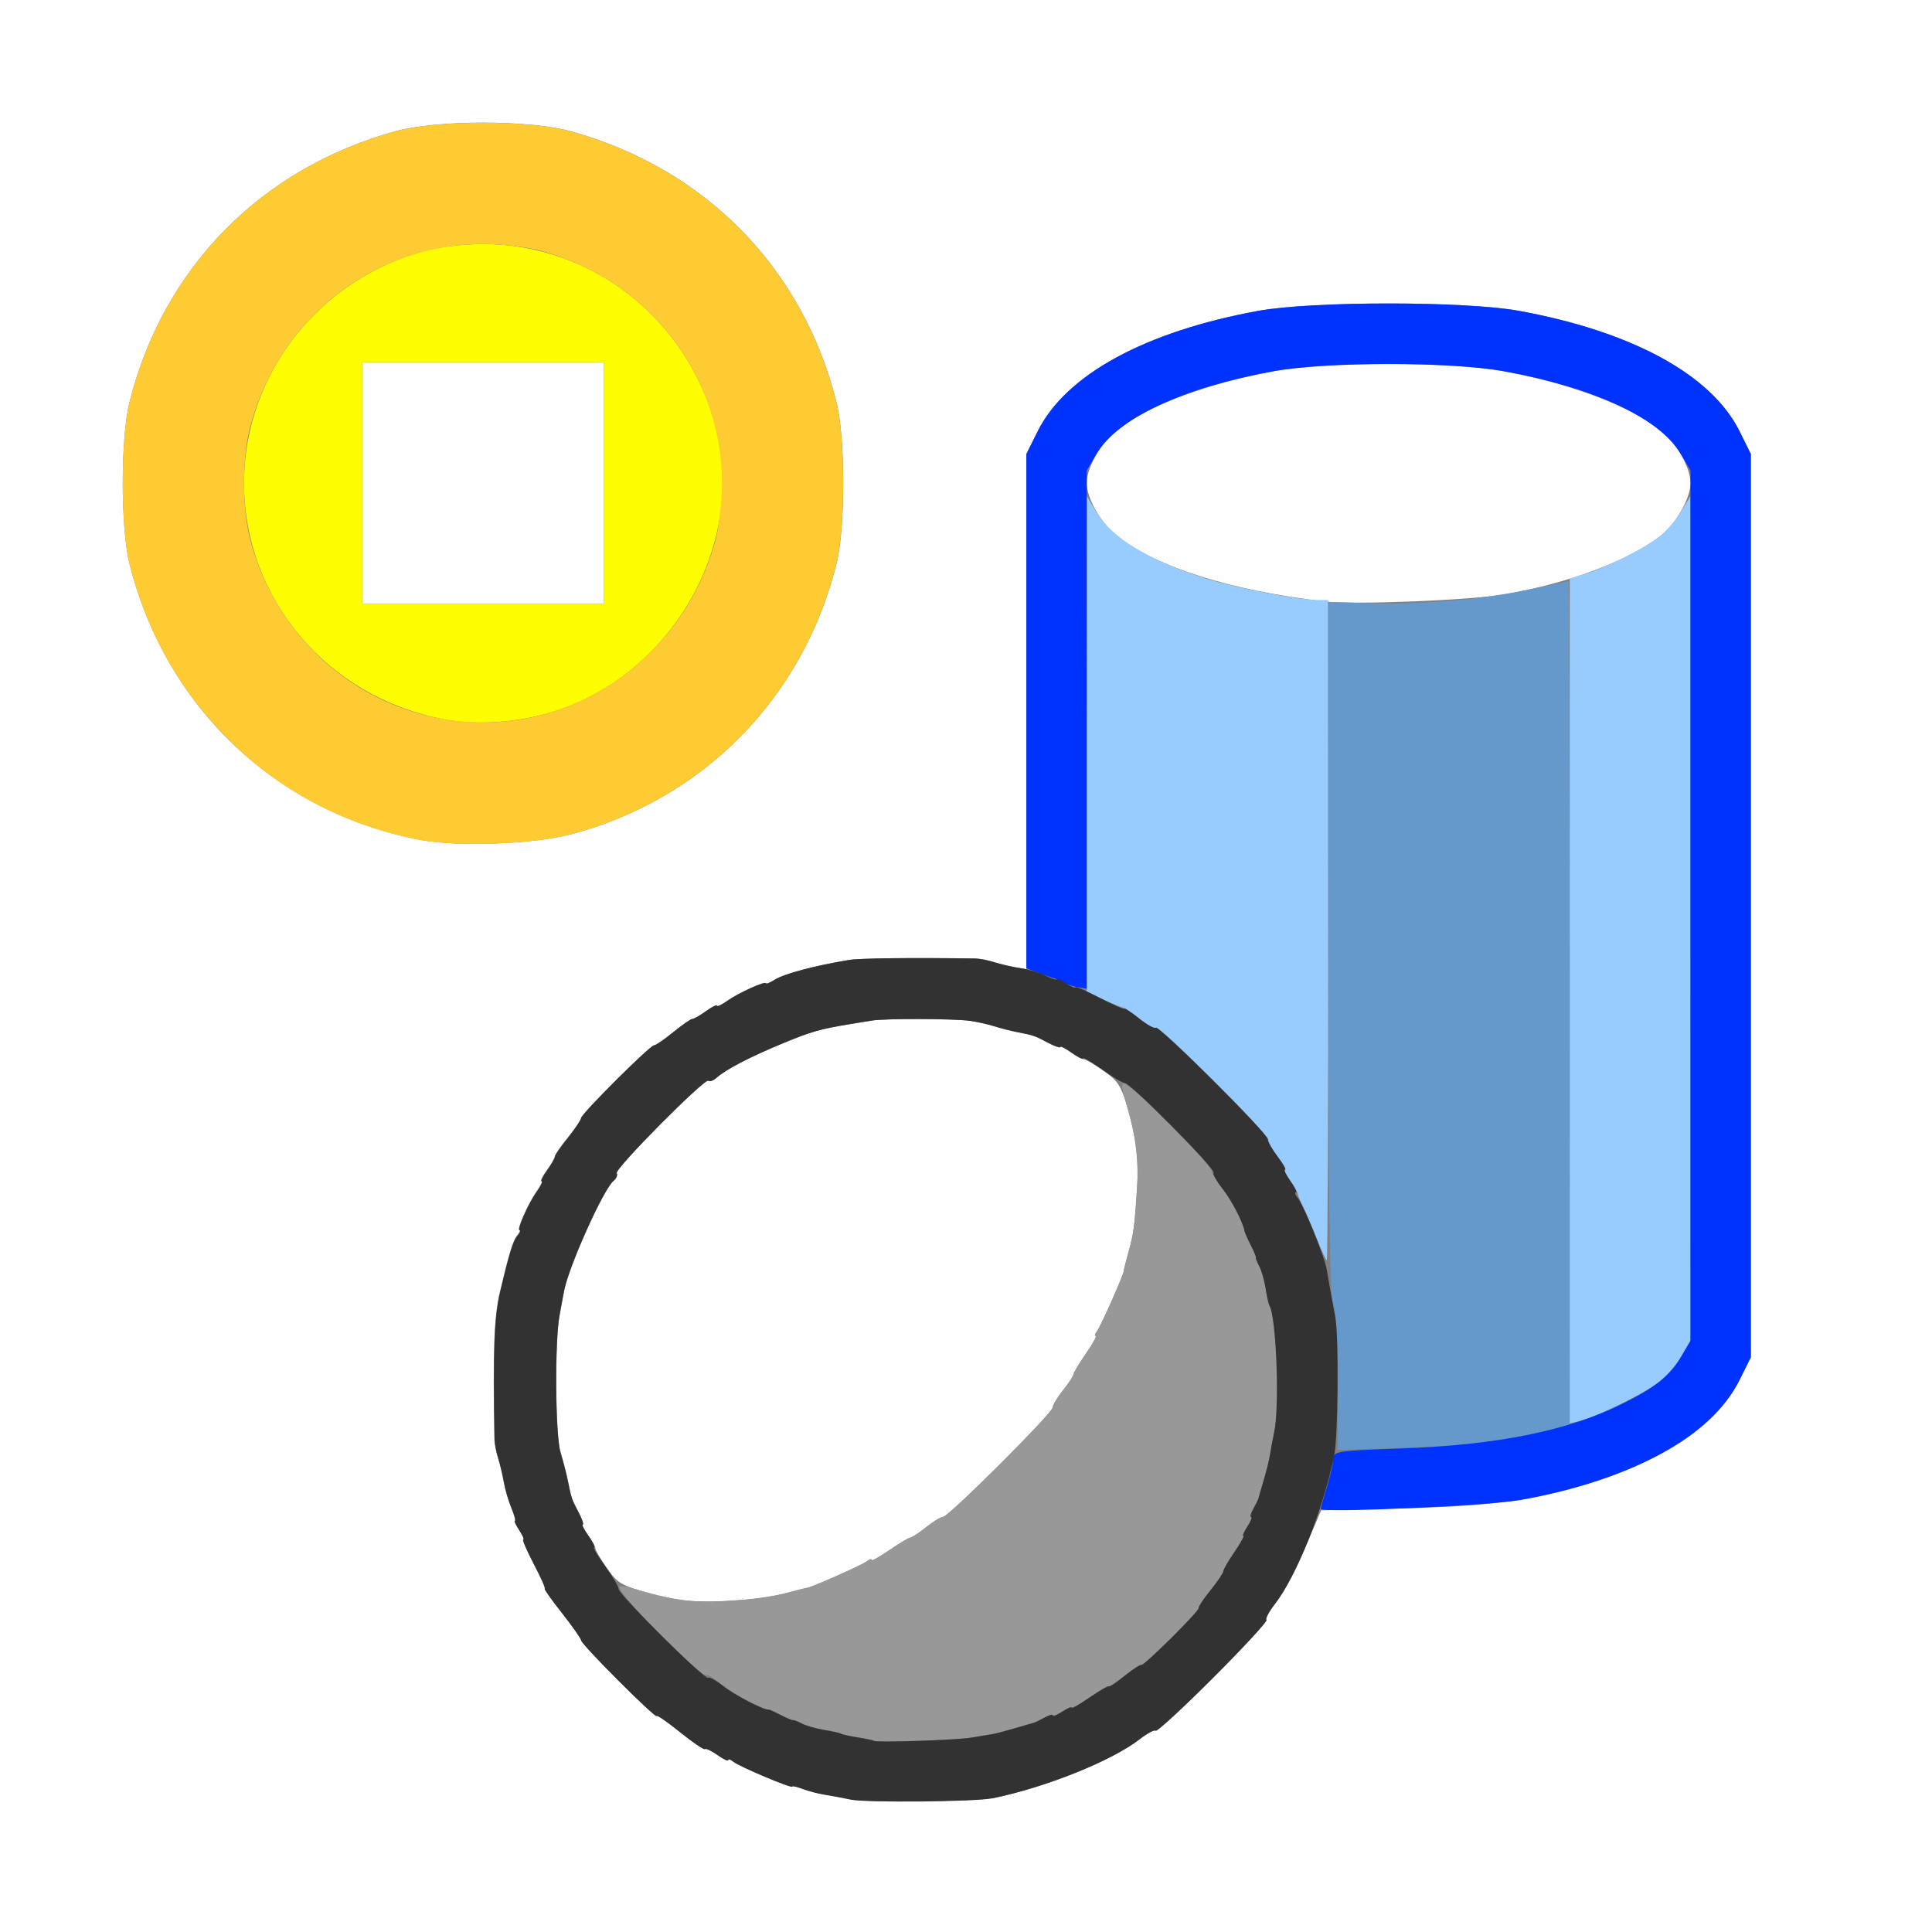 <?xml version="1.0" encoding="UTF-8" standalone="no"?>
<!-- Created with Inkscape (http://www.inkscape.org/) -->

<svg
   xmlns:dc="http://purl.org/dc/elements/1.1/"
   xmlns:cc="http://creativecommons.org/ns#"
   xmlns:rdf="http://www.w3.org/1999/02/22-rdf-syntax-ns#"
   xmlns:svg="http://www.w3.org/2000/svg"
   xmlns="http://www.w3.org/2000/svg"
   xmlns:sodipodi="http://sodipodi.sourceforge.net/DTD/sodipodi-0.dtd"
   xmlns:inkscape="http://www.inkscape.org/namespaces/inkscape"
   version="1.1"
   id="svg2"
   width="16"
   height="16"
   viewBox="0 0 16 16"
   sodipodi:docname="SCENE_DATA.svg"
   inkscape:version="0.92.4 (5da689c313, 2019-01-14)">
  <rect x="0" y="0" width="16" height="16" fill="#808080" stroke="none"/>
  <defs
     id="defs6" />
  <sodipodi:namedview
     pagecolor="#ffffff"
     bordercolor="#666666"
     borderopacity="1"
     objecttolerance="10"
     gridtolerance="10"
     guidetolerance="10"
     inkscape:pageopacity="0"
     inkscape:pageshadow="2"
     inkscape:window-width="1065"
     inkscape:window-height="773"
     id="namedview4"
     showgrid="false"
     fit-margin-top="0"
     fit-margin-left="0"
     fit-margin-right="0"
     fit-margin-bottom="0"
     inkscape:zoom="13.88094"
     inkscape:cx="7.9245352"
     inkscape:cy="9.0051536"
     inkscape:window-x="0"
     inkscape:window-y="0"
     inkscape:window-maximized="0"
     inkscape:current-layer="svg2" />
  <g
     id="SCENE_DATA">
    <path
       style="fill:#ffffff;stroke-width:0.031"
       d="M 0,8 V 0 h 8 8 v 8 8 H 8 0 Z m 8.219,6.893 c 0.441,-0.09 0.991,-0.31 1.222,-0.491 0.062,-0.048 0.121,-0.08 0.131,-0.069 0.01,0.01 0.225,-0.188 0.477,-0.44 0.252,-0.252 0.45,-0.467 0.44,-0.477 -0.01,-0.01 0.021,-0.069 0.069,-0.131 0.085,-0.109 0.17,-0.275 0.315,-0.617 l 0.068,-0.16 0.678,-0.017 c 0.748,-0.018 1.092,-0.066 1.568,-0.217 0.632,-0.201 1.036,-0.481 1.217,-0.843 l 0.095,-0.191 V 7.5 3.76 L 14.405,3.569 C 14.171,3.102 13.515,2.745 12.578,2.574 c -0.448,-0.081 -1.709,-0.081 -2.156,0 C 9.485,2.745 8.829,3.102 8.595,3.569 L 8.5,3.76 V 5.894 8.027 L 8.414,8.012 C 8.367,8.004 8.286,7.985 8.234,7.968 8.183,7.952 8.113,7.939 8.078,7.938 7.553,7.931 7.119,7.936 7.031,7.95 6.743,7.998 6.494,8.064 6.414,8.114 c -0.039,0.024 -0.07,0.037 -0.07,0.029 0,-0.024 -0.228,0.078 -0.32,0.144 -0.047,0.034 -0.086,0.052 -0.086,0.041 0,-0.011 -0.041,0.009 -0.091,0.045 -0.05,0.036 -0.101,0.065 -0.114,0.065 -0.013,0 -0.083,0.049 -0.157,0.109 -0.073,0.06 -0.145,0.109 -0.159,0.109 -0.034,0 -0.605,0.57 -0.605,0.603 0,0.015 -0.049,0.087 -0.109,0.16 -0.06,0.073 -0.109,0.144 -0.109,0.157 0,0.013 -0.029,0.064 -0.065,0.114 -0.036,0.05 -0.056,0.091 -0.045,0.091 0.011,0 -0.008,0.039 -0.041,0.086 -0.07,0.099 -0.168,0.32 -0.141,0.32 0.01,0 1.875e-4,0.021 -0.021,0.047 -0.034,0.04 -0.068,0.155 -0.142,0.468 -0.048,0.206 -0.058,0.467 -0.045,1.219 5.844e-4,0.034 0.014,0.105 0.031,0.156 0.016,0.052 0.037,0.141 0.047,0.199 0.01,0.058 0.038,0.153 0.062,0.211 0.024,0.058 0.038,0.106 0.029,0.106 -0.008,0 0.008,0.035 0.036,0.078 0.028,0.043 0.043,0.078 0.033,0.078 -0.01,0 0.03,0.091 0.088,0.203 0.058,0.112 0.099,0.203 0.09,0.203 -0.009,0 0.055,0.091 0.143,0.202 0.088,0.111 0.159,0.214 0.159,0.227 0,0.014 0.141,0.165 0.312,0.336 0.172,0.171 0.312,0.301 0.312,0.289 0,-0.013 0.087,0.047 0.193,0.133 0.106,0.086 0.2,0.149 0.207,0.141 0.008,-0.008 0.054,0.014 0.104,0.049 0.049,0.035 0.089,0.054 0.089,0.042 0,-0.012 0.019,-0.006 0.042,0.013 0.048,0.04 0.489,0.226 0.489,0.206 0,-0.007 0.039,0.002 0.086,0.02 0.047,0.018 0.128,0.039 0.18,0.047 0.052,0.008 0.15,0.026 0.219,0.041 0.127,0.027 1.029,0.018 1.172,-0.011 z M 4.723,6.911 C 5.824,6.621 6.65,5.782 6.928,4.668 c 0.074,-0.297 0.074,-1.038 0,-1.335 C 6.65,2.219 5.839,1.393 4.723,1.086 4.379,0.992 3.621,0.992 3.277,1.086 2.161,1.393 1.35,2.219 1.072,3.332 c -0.074,0.297 -0.074,1.038 0,1.335 0.297,1.189 1.214,2.06 2.407,2.288 0.31,0.059 0.933,0.037 1.244,-0.045 z"
       id="path835"
       inkscape:connector-curvature="0" />
    <path
       style="fill:#fefefe;stroke-width:0.031"
       d="m 5.594,13.244 c -0.077,-0.016 -0.155,-0.032 -0.172,-0.037 -0.28,-0.077 -0.304,-0.09 -0.396,-0.221 -0.053,-0.075 -0.096,-0.148 -0.095,-0.162 3.218e-4,-0.014 -0.027,-0.065 -0.061,-0.112 -0.034,-0.047 -0.053,-0.086 -0.043,-0.086 0.01,0 -0.006,-0.046 -0.035,-0.102 -0.058,-0.109 -0.06,-0.115 -0.088,-0.258 -0.01,-0.052 -0.038,-0.16 -0.062,-0.241 -0.043,-0.147 -0.048,-0.922 -0.007,-1.134 0.01,-0.052 0.026,-0.139 0.036,-0.195 0.036,-0.198 0.326,-0.846 0.411,-0.917 0.024,-0.02 0.035,-0.048 0.026,-0.063 -0.021,-0.033 0.732,-0.792 0.759,-0.766 0.01,0.01 0.041,-7.624e-4 0.068,-0.025 0.079,-0.07 0.274,-0.171 0.549,-0.285 0.237,-0.098 0.303,-0.117 0.563,-0.16 0.052,-0.008 0.129,-0.021 0.172,-0.028 0.108,-0.018 0.679,-0.016 0.812,0.002 0.06,0.008 0.152,0.029 0.203,0.045 0.052,0.016 0.136,0.038 0.187,0.048 0.142,0.028 0.149,0.03 0.258,0.088 0.056,0.03 0.102,0.045 0.102,0.035 0,-0.01 0.039,0.009 0.086,0.043 0.047,0.034 0.098,0.061 0.112,0.061 0.014,-3.218e-4 0.088,0.043 0.162,0.095 0.13,0.092 0.151,0.13 0.221,0.396 0.048,0.183 0.067,0.378 0.055,0.561 -0.02,0.324 -0.029,0.394 -0.073,0.549 -0.022,0.077 -0.038,0.144 -0.037,0.148 0.005,0.018 -0.193,0.465 -0.222,0.501 -0.017,0.021 -0.022,0.039 -0.011,0.039 0.012,0 -0.025,0.067 -0.082,0.148 -0.056,0.082 -0.103,0.159 -0.103,0.172 -2.188e-4,0.013 -0.039,0.072 -0.086,0.131 -0.047,0.059 -0.086,0.124 -0.086,0.143 0,0.045 -0.862,0.905 -0.907,0.905 -0.018,0 -0.082,0.039 -0.141,0.086 -0.059,0.047 -0.118,0.086 -0.131,0.086 -0.013,2.19e-4 -0.09,0.047 -0.172,0.103 -0.082,0.056 -0.148,0.093 -0.148,0.082 0,-0.012 -0.018,-0.007 -0.039,0.011 -0.035,0.029 -0.483,0.227 -0.501,0.222 -0.004,-0.001 -0.071,0.015 -0.148,0.036 -0.252,0.069 -0.73,0.097 -0.938,0.055 z M 3,4 V 3 H 4 5 V 4 5 H 4 3 Z m 7.969,0.981 C 10.189,4.889 9.595,4.702 9.256,4.444 9.122,4.341 9,4.131 9,4 9,3.869 9.122,3.659 9.256,3.556 c 0.266,-0.203 0.749,-0.383 1.291,-0.481 0.44,-0.08 1.467,-0.08 1.906,0 0.541,0.098 1.024,0.278 1.291,0.481 C 13.878,3.659 14,3.869 14,4 c 0,0.131 -0.122,0.341 -0.256,0.444 -0.265,0.202 -0.753,0.385 -1.275,0.477 -0.284,0.05 -1.256,0.089 -1.5,0.06 z"
       id="path833"
       inkscape:connector-curvature="0" />
    <path
       style="fill:#98cbfe;stroke-width:0.031"
       d="M 13,8.29 V 4.791 l 0.133,-0.04 c 0.169,-0.051 0.478,-0.206 0.61,-0.307 0.056,-0.043 0.137,-0.136 0.179,-0.207 l 0.077,-0.128 2.82e-4,3.497 2.81e-4,3.497 -0.077,0.131 c -0.042,0.072 -0.126,0.169 -0.187,0.215 -0.123,0.094 -0.516,0.286 -0.65,0.318 l -0.086,0.021 z m -2.095,1.968 c -0.039,-0.099 -0.09,-0.218 -0.114,-0.265 -0.023,-0.047 -0.044,-0.096 -0.045,-0.109 -0.002,-0.013 -0.03,-0.062 -0.064,-0.11 -0.034,-0.047 -0.052,-0.086 -0.04,-0.086 0.012,0 -0.015,-0.048 -0.06,-0.107 -0.045,-0.059 -0.082,-0.124 -0.082,-0.145 0,-0.048 -0.904,-0.949 -0.928,-0.924 C 9.562,8.521 9.503,8.489 9.441,8.44 9.379,8.391 9.318,8.349 9.305,8.346 9.292,8.344 9.219,8.315 9.141,8.281 L 9,8.221 9,6.165 9.001,4.109 9.078,4.238 c 0.131,0.218 0.438,0.405 0.907,0.552 C 10.239,4.87 10.752,4.969 10.912,4.969 h 0.088 v 2.734 c 0,1.504 -0.005,2.734 -0.012,2.734 -0.007,0 -0.044,-0.081 -0.083,-0.18 z"
       id="path831"
       inkscape:connector-curvature="0" />
    <path
       style="fill:#fefe00;stroke-width:0.031"
       d="M 3.672,5.956 C 2.708,5.772 2.021,4.958 2.021,4 2.021,3.099 2.641,2.308 3.531,2.074 3.646,2.044 3.849,2.021 4,2.021 c 0.901,0 1.692,0.62 1.926,1.511 0.266,1.01 -0.4,2.12 -1.433,2.387 -0.271,0.07 -0.576,0.084 -0.821,0.037 z M 5,4 V 3 H 4 3 v 1 1 h 1 1 z"
       id="path829"
       inkscape:connector-curvature="0" />
    <path
       style="fill:#fecb32;stroke-width:0.031"
       d="M 3.479,6.956 C 2.839,6.834 2.281,6.533 1.841,6.072 1.465,5.679 1.207,5.207 1.072,4.668 c -0.074,-0.297 -0.074,-1.038 0,-1.335 0.278,-1.114 1.089,-1.94 2.204,-2.246 0.344,-0.094 1.103,-0.094 1.447,0 1.115,0.306 1.926,1.132 2.204,2.246 0.074,0.297 0.074,1.038 0,1.335 C 6.65,5.782 5.824,6.621 4.723,6.911 4.412,6.992 3.789,7.015 3.479,6.956 Z m 1.014,-1.037 C 5.181,5.74 5.74,5.174 5.926,4.469 5.956,4.354 5.979,4.151 5.979,4 c 0,-0.901 -0.62,-1.692 -1.511,-1.926 -0.115,-0.03 -0.318,-0.053 -0.469,-0.053 -0.901,0 -1.692,0.62 -1.926,1.511 -0.069,0.262 -0.069,0.676 0,0.938 0.284,1.079 1.361,1.724 2.419,1.45 z"
       id="path827"
       inkscape:connector-curvature="0" />
    <path
       style="fill:#6598cb;stroke-width:0.031"
       d="m 11.078,11.45 c 0,-0.362 -0.013,-0.595 -0.038,-0.662 -0.029,-0.078 -0.038,-0.792 -0.04,-2.953 l -0.002,-2.85 0.368,0.011 c 0.423,0.012 0.932,-0.034 1.335,-0.122 0.154,-0.033 0.284,-0.061 0.289,-0.061 0.005,0 0.009,1.574 0.009,3.497 V 11.807 l -0.211,0.048 c -0.41,0.093 -0.623,0.118 -1.164,0.135 l -0.547,0.018 z"
       id="path825"
       inkscape:connector-curvature="0" />
    <path
       style="fill:#989898;stroke-width:0.031"
       d="m 7.239,14.416 c -0.005,-0.004 -0.064,-0.017 -0.131,-0.028 -0.068,-0.011 -0.132,-0.025 -0.143,-0.032 -0.011,-0.007 -0.074,-0.021 -0.141,-0.031 -0.066,-0.011 -0.149,-0.034 -0.183,-0.053 -0.034,-0.018 -0.066,-0.031 -0.071,-0.027 -0.004,0.003 -0.05,-0.016 -0.101,-0.042 -0.051,-0.026 -0.097,-0.047 -0.101,-0.046 -0.033,0.009 -0.281,-0.12 -0.382,-0.2 -0.068,-0.054 -0.129,-0.093 -0.136,-0.087 -0.039,0.036 -0.756,-0.693 -0.719,-0.73 0.008,-0.008 0.063,2.51e-4 0.122,0.018 0.294,0.089 0.49,0.117 0.713,0.104 0.311,-0.019 0.412,-0.032 0.566,-0.074 0.077,-0.021 0.148,-0.039 0.156,-0.04 0.037,-0.003 0.457,-0.189 0.492,-0.218 0.021,-0.017 0.039,-0.022 0.039,-0.011 0,0.012 0.067,-0.025 0.148,-0.082 0.082,-0.056 0.159,-0.103 0.172,-0.103 0.013,-2.18e-4 0.072,-0.039 0.131,-0.086 0.059,-0.047 0.123,-0.086 0.141,-0.086 0.045,0 0.907,-0.86 0.907,-0.905 0,-0.02 0.039,-0.084 0.086,-0.143 0.047,-0.059 0.086,-0.118 0.086,-0.131 2.188e-4,-0.013 0.047,-0.09 0.103,-0.172 0.056,-0.082 0.093,-0.148 0.082,-0.148 -0.012,0 -0.007,-0.018 0.011,-0.039 0.029,-0.035 0.227,-0.483 0.222,-0.501 -0.001,-0.004 0.016,-0.071 0.037,-0.148 0.043,-0.155 0.053,-0.224 0.073,-0.549 0.015,-0.237 -0.013,-0.431 -0.103,-0.73 -0.018,-0.059 -0.026,-0.114 -0.018,-0.122 0.039,-0.039 0.726,0.641 0.738,0.729 0.002,0.017 0.043,0.08 0.091,0.141 0.075,0.094 0.169,0.276 0.182,0.352 0.002,0.013 0.026,0.066 0.052,0.117 0.026,0.051 0.045,0.097 0.042,0.101 -0.003,0.004 0.009,0.036 0.027,0.071 0.018,0.034 0.042,0.117 0.053,0.183 0.011,0.066 0.025,0.13 0.031,0.141 0.058,0.095 0.087,0.836 0.04,1.051 -0.015,0.069 -0.031,0.153 -0.035,0.188 -0.005,0.034 -0.027,0.126 -0.05,0.203 -0.023,0.077 -0.043,0.148 -0.045,0.156 -0.002,0.009 -0.021,0.047 -0.042,0.086 -0.021,0.039 -0.03,0.07 -0.019,0.07 0.011,0 -0.003,0.035 -0.031,0.078 -0.028,0.043 -0.043,0.078 -0.033,0.078 0.01,0 -0.023,0.06 -0.074,0.133 -0.05,0.073 -0.092,0.145 -0.092,0.159 -3.82e-4,0.014 -0.048,0.085 -0.105,0.156 -0.058,0.072 -0.102,0.138 -0.099,0.148 0.008,0.024 -0.456,0.485 -0.476,0.473 -0.009,-0.005 -0.07,0.035 -0.137,0.089 -0.067,0.054 -0.126,0.093 -0.132,0.088 -0.006,-0.006 -0.077,0.036 -0.159,0.092 -0.082,0.056 -0.148,0.094 -0.148,0.084 0,-0.01 -0.035,0.005 -0.078,0.033 -0.043,0.028 -0.078,0.042 -0.078,0.031 0,-0.011 -0.032,-0.003 -0.07,0.019 -0.039,0.021 -0.077,0.041 -0.086,0.042 -0.009,0.002 -0.079,0.022 -0.156,0.045 -0.077,0.023 -0.162,0.045 -0.188,0.049 -0.026,0.004 -0.103,0.017 -0.172,0.029 -0.122,0.021 -0.792,0.043 -0.808,0.027 z"
       id="path823"
       inkscape:connector-curvature="0" />
    <path
       style="fill:#0032fe;stroke-width:0.031"
       d="m 10.938,12.496 c 0,-0.007 0.015,-0.061 0.033,-0.121 0.049,-0.163 0.065,-0.228 0.071,-0.297 0.005,-0.059 0.036,-0.064 0.552,-0.082 0.815,-0.029 1.404,-0.149 1.859,-0.379 0.259,-0.13 0.381,-0.229 0.47,-0.382 l 0.077,-0.131 V 7.5 3.896 l -0.077,-0.131 c -0.176,-0.301 -0.715,-0.554 -1.47,-0.691 -0.44,-0.08 -1.467,-0.08 -1.906,0 -0.755,0.137 -1.294,0.39 -1.47,0.691 l -0.077,0.131 v 2.146 2.146 L 8.922,8.175 C 8.88,8.167 8.827,8.149 8.805,8.135 8.783,8.122 8.759,8.109 8.75,8.108 8.741,8.107 8.682,8.087 8.617,8.063 L 8.5,8.019 V 5.889 3.76 L 8.595,3.569 C 8.829,3.102 9.485,2.745 10.422,2.574 c 0.448,-0.081 1.709,-0.081 2.156,0 0.937,0.171 1.593,0.528 1.827,0.995 L 14.5,3.76 V 7.5 11.24 l -0.095,0.191 c -0.232,0.464 -0.895,0.827 -1.811,0.991 -0.264,0.047 -1.656,0.11 -1.656,0.074 z"
       id="path821"
       inkscape:connector-curvature="0" />
    <path
       style="fill:#323232;stroke-width:0.031"
       d="m 7.047,14.904 c -0.069,-0.014 -0.167,-0.033 -0.219,-0.041 -0.052,-0.008 -0.132,-0.029 -0.18,-0.047 -0.047,-0.018 -0.086,-0.027 -0.086,-0.02 0,0.02 -0.441,-0.166 -0.489,-0.206 -0.023,-0.019 -0.042,-0.025 -0.042,-0.013 0,0.012 -0.04,-0.007 -0.089,-0.042 -0.049,-0.035 -0.096,-0.057 -0.104,-0.049 -0.008,0.008 -0.101,-0.056 -0.207,-0.141 -0.106,-0.086 -0.193,-0.145 -0.193,-0.133 0,0.013 -0.141,-0.117 -0.312,-0.289 -0.172,-0.171 -0.312,-0.322 -0.312,-0.336 0,-0.014 -0.072,-0.116 -0.159,-0.227 -0.088,-0.111 -0.152,-0.202 -0.143,-0.202 0.009,0 -0.031,-0.091 -0.09,-0.203 -0.058,-0.112 -0.098,-0.203 -0.088,-0.203 0.01,0 -0.005,-0.035 -0.033,-0.078 -0.028,-0.043 -0.045,-0.078 -0.036,-0.078 0.008,0 -0.005,-0.048 -0.029,-0.106 -0.024,-0.058 -0.052,-0.153 -0.062,-0.211 -0.01,-0.058 -0.031,-0.147 -0.047,-0.199 -0.016,-0.052 -0.03,-0.122 -0.031,-0.156 -0.013,-0.752 -0.003,-1.013 0.045,-1.219 0.073,-0.313 0.108,-0.428 0.142,-0.468 0.022,-0.026 0.031,-0.047 0.021,-0.047 -0.027,0 0.071,-0.222 0.141,-0.32 0.034,-0.047 0.052,-0.086 0.041,-0.086 -0.011,0 0.009,-0.041 0.045,-0.091 0.036,-0.05 0.065,-0.101 0.065,-0.114 0,-0.013 0.049,-0.083 0.109,-0.157 C 4.763,9.346 4.812,9.274 4.812,9.26 c 0,-0.034 0.571,-0.603 0.605,-0.603 0.014,0 0.085,-0.049 0.159,-0.109 0.073,-0.06 0.144,-0.109 0.157,-0.109 0.013,0 0.064,-0.029 0.114,-0.065 0.05,-0.036 0.091,-0.056 0.091,-0.045 0,0.011 0.039,-0.008 0.086,-0.041 0.093,-0.066 0.32,-0.168 0.32,-0.144 0,0.008 0.032,-0.005 0.07,-0.029 C 6.494,8.064 6.743,7.998 7.031,7.95 c 0.088,-0.015 0.522,-0.02 1.047,-0.012 0.034,4.968e-4 0.105,0.014 0.156,0.031 0.052,0.016 0.15,0.039 0.219,0.049 0.069,0.011 0.164,0.039 0.211,0.064 0.047,0.024 0.086,0.037 0.086,0.027 0,-0.009 0.035,0.006 0.078,0.034 0.043,0.028 0.078,0.043 0.078,0.033 0,-0.01 0.091,0.03 0.203,0.088 0.112,0.058 0.203,0.099 0.203,0.09 0,-0.009 0.054,0.027 0.121,0.08 0.066,0.053 0.129,0.087 0.139,0.077 0.024,-0.024 0.928,0.876 0.928,0.924 0,0.021 0.037,0.086 0.082,0.145 0.045,0.059 0.072,0.107 0.06,0.107 -0.012,0 0.009,0.042 0.045,0.094 0.037,0.052 0.057,0.094 0.045,0.094 -0.012,0 -0.006,0.019 0.013,0.042 0.051,0.062 0.225,0.49 0.243,0.599 0.019,0.117 0.03,0.175 0.07,0.391 0.031,0.166 0.024,0.996 -0.01,1.156 -0.097,0.457 -0.311,0.991 -0.491,1.222 -0.048,0.062 -0.08,0.121 -0.069,0.131 0.01,0.01 -0.188,0.225 -0.44,0.477 -0.252,0.252 -0.467,0.45 -0.477,0.44 -0.01,-0.01 -0.069,0.021 -0.131,0.069 -0.231,0.18 -0.781,0.401 -1.222,0.491 -0.143,0.029 -1.045,0.037 -1.172,0.011 z m 1,-0.514 c 0.069,-0.012 0.146,-0.025 0.172,-0.029 0.026,-0.004 0.11,-0.026 0.188,-0.049 0.077,-0.023 0.148,-0.043 0.156,-0.045 0.009,-0.002 0.047,-0.021 0.086,-0.042 0.039,-0.021 0.07,-0.03 0.07,-0.019 0,0.011 0.035,-0.003 0.078,-0.031 0.043,-0.028 0.078,-0.043 0.078,-0.033 0,0.01 0.067,-0.028 0.148,-0.084 0.082,-0.056 0.153,-0.098 0.159,-0.092 0.006,0.006 0.065,-0.034 0.132,-0.088 0.067,-0.054 0.129,-0.094 0.137,-0.089 0.02,0.011 0.484,-0.449 0.476,-0.473 -0.003,-0.01 0.041,-0.077 0.099,-0.148 0.058,-0.072 0.105,-0.142 0.105,-0.156 3.81e-4,-0.014 0.042,-0.086 0.092,-0.159 0.05,-0.073 0.083,-0.133 0.074,-0.133 -0.01,0 0.005,-0.035 0.033,-0.078 0.028,-0.043 0.042,-0.078 0.031,-0.078 -0.011,0 -0.003,-0.032 0.019,-0.07 0.021,-0.039 0.041,-0.077 0.042,-0.086 0.002,-0.009 0.022,-0.079 0.045,-0.156 0.023,-0.077 0.045,-0.169 0.05,-0.203 0.005,-0.034 0.021,-0.119 0.035,-0.188 0.046,-0.215 0.018,-0.956 -0.04,-1.051 -0.007,-0.011 -0.021,-0.074 -0.031,-0.141 -0.011,-0.066 -0.034,-0.149 -0.053,-0.183 -0.018,-0.034 -0.031,-0.066 -0.027,-0.071 0.003,-0.004 -0.016,-0.05 -0.042,-0.101 -0.026,-0.051 -0.05,-0.104 -0.052,-0.117 -0.014,-0.077 -0.108,-0.258 -0.185,-0.355 -0.049,-0.062 -0.081,-0.121 -0.072,-0.13 C 10.073,9.687 9.361,8.969 9.315,8.969 9.297,8.969 9.211,8.918 9.125,8.856 9.039,8.795 8.969,8.753 8.969,8.765 c 0,0.011 -0.042,-0.009 -0.094,-0.046 -0.052,-0.037 -0.094,-0.058 -0.094,-0.048 0,0.01 -0.046,-0.006 -0.102,-0.035 C 8.571,8.578 8.564,8.575 8.422,8.547 8.37,8.537 8.286,8.516 8.234,8.499 8.183,8.483 8.091,8.462 8.031,8.454 7.897,8.435 7.326,8.434 7.219,8.452 7.176,8.459 7.098,8.472 7.047,8.48 6.788,8.523 6.721,8.542 6.484,8.64 6.209,8.754 6.014,8.855 5.935,8.925 5.908,8.949 5.877,8.96 5.867,8.95 5.84,8.923 5.087,9.682 5.107,9.716 c 0.009,0.015 -0.002,0.043 -0.026,0.063 -0.085,0.07 -0.376,0.719 -0.411,0.917 -0.01,0.056 -0.026,0.144 -0.036,0.195 -0.041,0.211 -0.036,0.986 0.007,1.134 0.024,0.081 0.052,0.19 0.062,0.241 0.029,0.143 0.031,0.149 0.088,0.258 0.03,0.056 0.045,0.102 0.035,0.102 -0.01,0 0.011,0.042 0.048,0.094 0.037,0.052 0.057,0.094 0.046,0.094 -0.011,0 0.03,0.07 0.092,0.156 0.062,0.086 0.112,0.172 0.112,0.19 0,0.045 0.718,0.758 0.741,0.735 0.01,-0.01 0.068,0.023 0.13,0.072 0.092,0.073 0.339,0.2 0.371,0.191 0.004,-0.001 0.05,0.019 0.101,0.046 0.051,0.026 0.097,0.045 0.101,0.042 0.004,-0.003 0.036,0.009 0.071,0.027 0.034,0.018 0.117,0.042 0.183,0.053 0.066,0.011 0.13,0.025 0.141,0.031 0.011,0.007 0.075,0.021 0.143,0.032 0.068,0.011 0.127,0.023 0.131,0.028 0.016,0.016 0.686,-0.006 0.808,-0.027 z"
       id="path819"
       inkscape:connector-curvature="0" />
  </g>
</svg>
